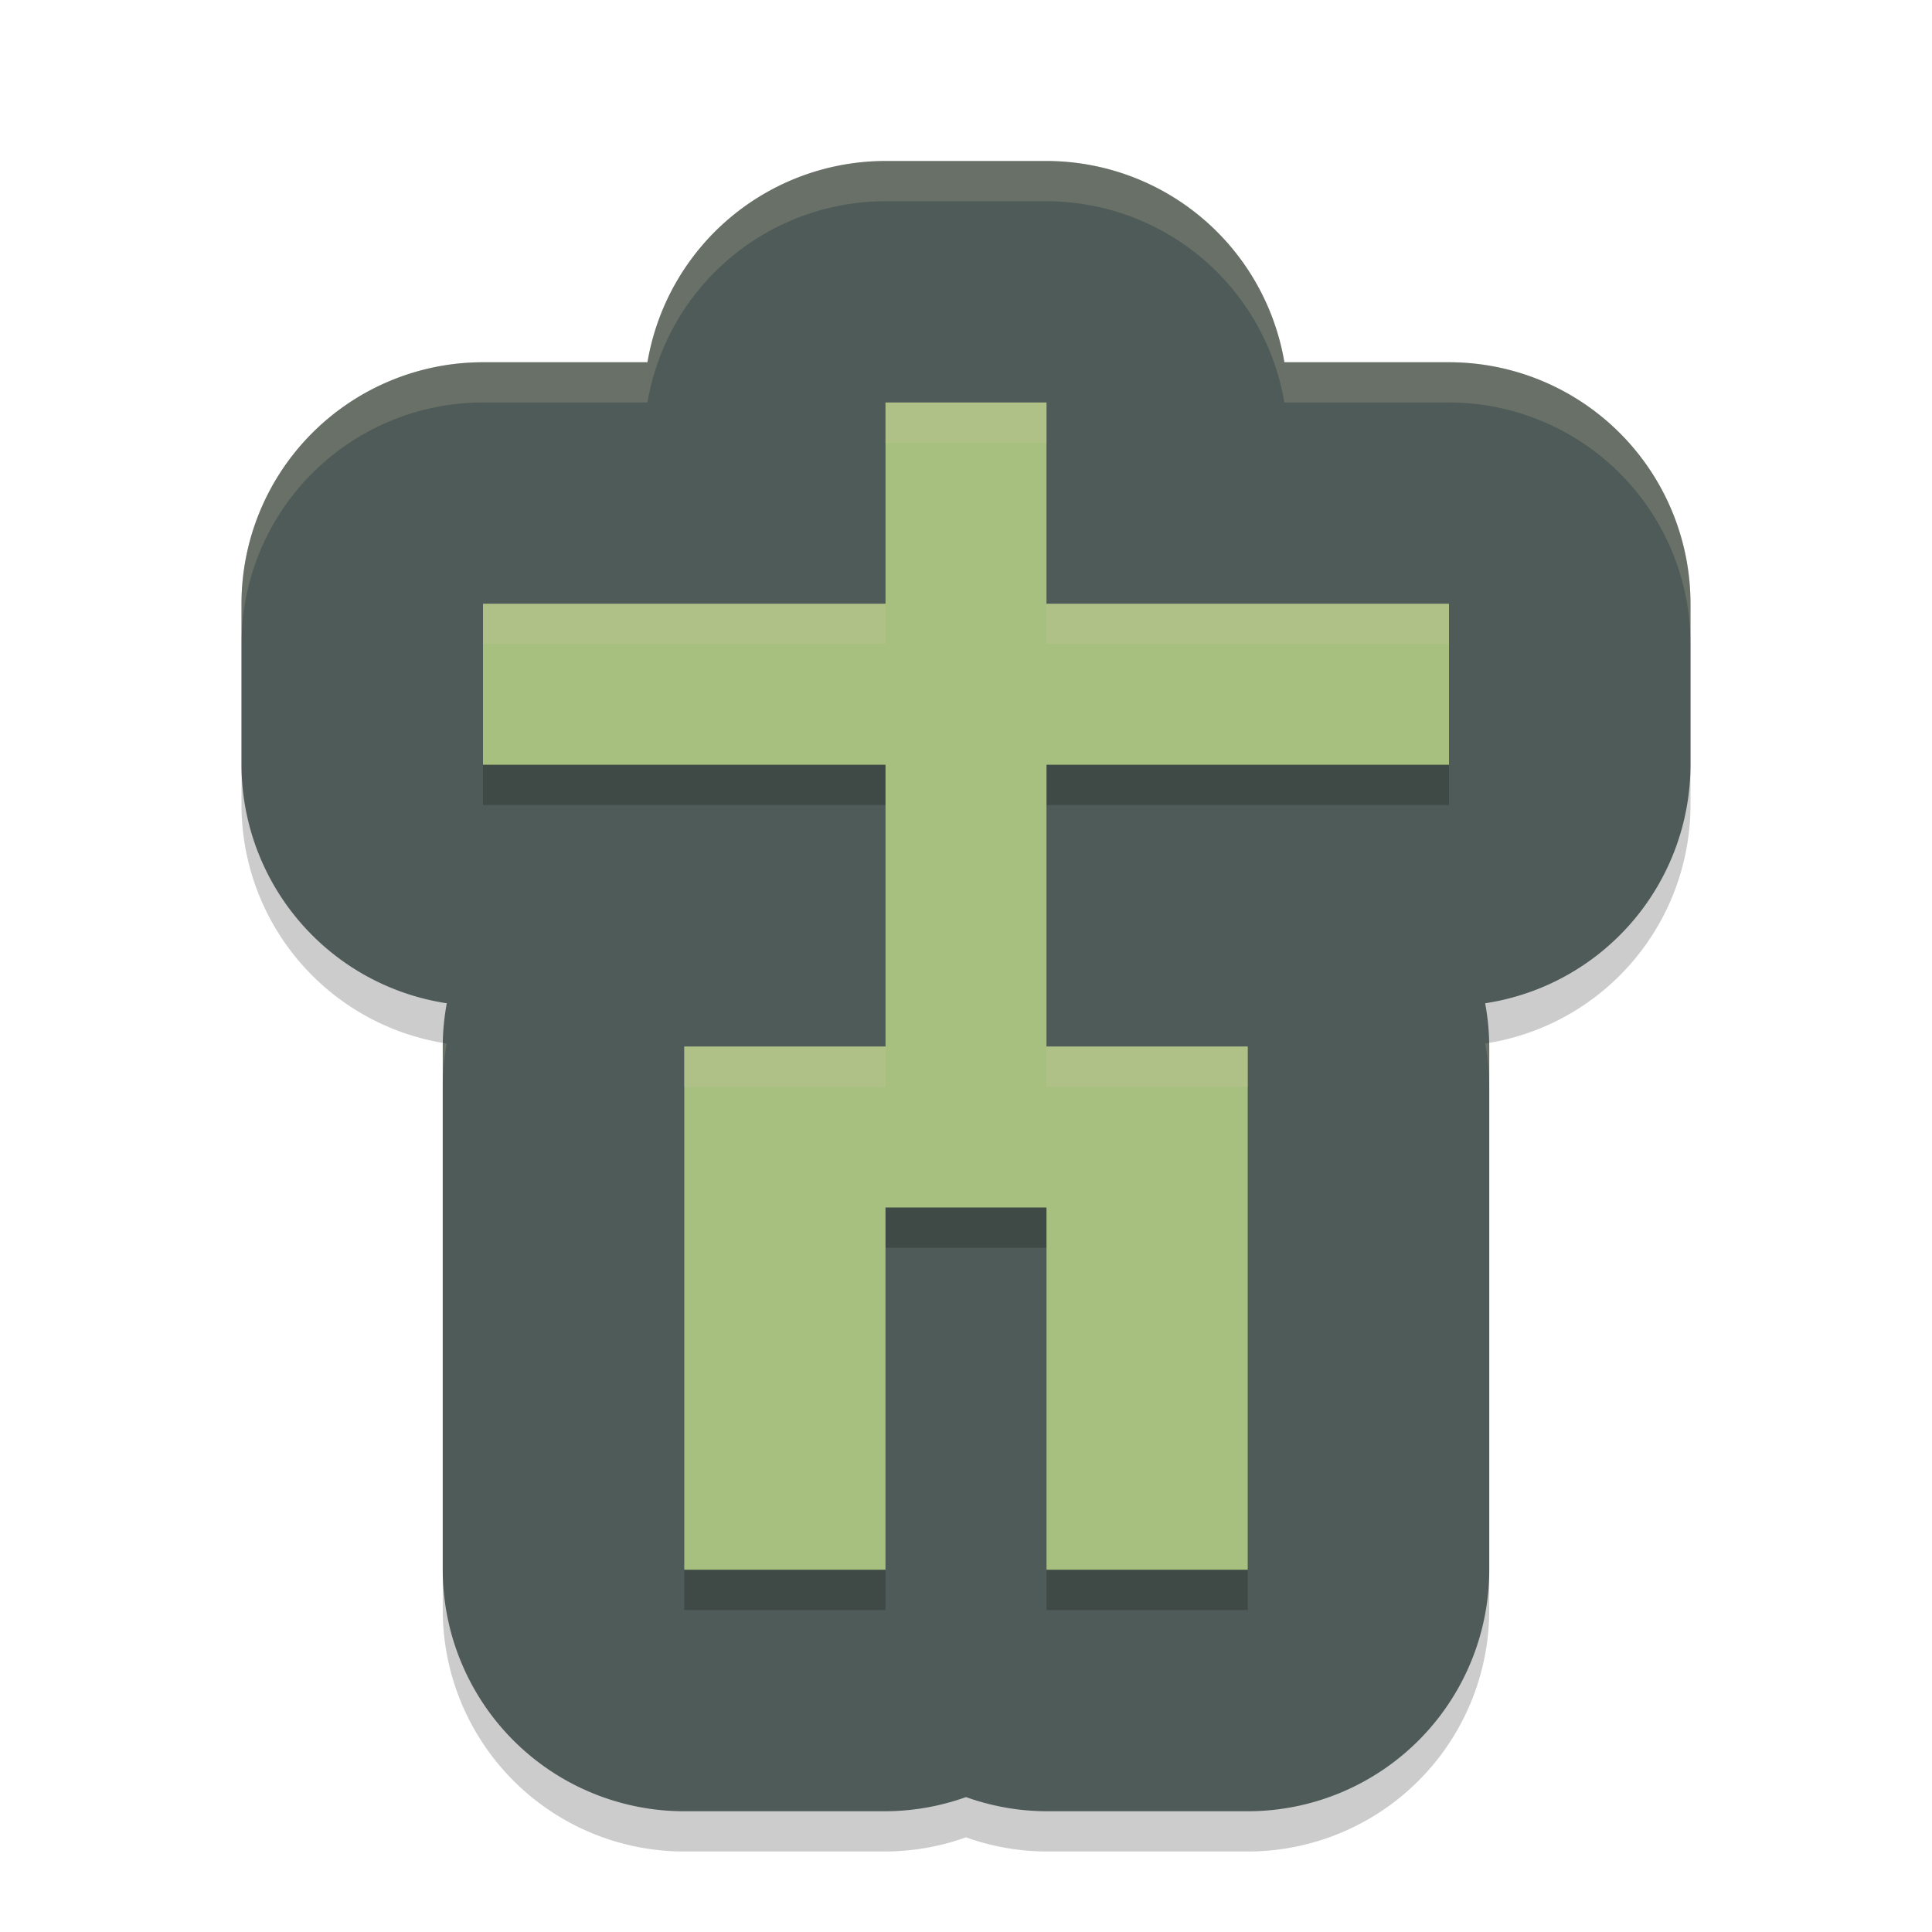 <svg width="48" height="48" version="1.1" xmlns="http://www.w3.org/2000/svg">
 <path d="m22 5a6.001 6.001 0 0 0-5.914 5h-4.086a6.001 6.001 0 0 0-6 6v4a6.001 6.001 0 0 0 5.1 5.926 6.001 6.001 0 0 0-0.1 1.074v13a6.001 6.001 0 0 0 6 6h5a6.001 6.001 0 0 0 2-0.352 6.001 6.001 0 0 0 2 0.352h5a6.001 6.001 0 0 0 6-6v-13a6.001 6.001 0 0 0-0.102-1.074 6.001 6.001 0 0 0 5.102-5.926v-4a6.001 6.001 0 0 0-6-6h-4.09a6.001 6.001 0 0 0-5.91-5z" style="opacity:.2"/>
 <path d="m22 4a6.001 6.001 0 0 0-5.914 5h-4.086a6.001 6.001 0 0 0-6 6v4a6.001 6.001 0 0 0 5.1 5.926 6.001 6.001 0 0 0-0.1 1.074v13a6.001 6.001 0 0 0 6 6h5a6.001 6.001 0 0 0 2-0.352 6.001 6.001 0 0 0 2 0.352h5a6.001 6.001 0 0 0 6-6v-13a6.001 6.001 0 0 0-0.102-1.074 6.001 6.001 0 0 0 5.102-5.926v-4a6.001 6.001 0 0 0-6-6h-4.09a6.001 6.001 0 0 0-5.91-5z" style="fill:#4f5b58"/>
 <path d="m22 11v5h-10v4h10v7h-5v13h5v-9h4v9h5v-13h-5v-7h10v-4h-10v-5z" style="opacity:.2"/>
 <path d="m22 10v5h-10v4h10v7h-5v13h5v-9h4v9h5v-13h-5v-7h10v-4h-10v-5z" style="fill:#a7c080"/>
 <path d="m22 4a6.001 6.001 0 0 0-5.914 5h-4.086a6.001 6.001 0 0 0-6 6v1a6.001 6.001 0 0 1 6-6h4.086a6.001 6.001 0 0 1 5.914-5h4a6.001 6.001 0 0 1 5.91 5h4.09a6.001 6.001 0 0 1 6 6v-1a6.001 6.001 0 0 0-6-6h-4.09a6.001 6.001 0 0 0-5.91-5h-4zm14.994 21.906a6.001 6.001 0 0 1-0.096 0.02 6.001 6.001 0 0 1 0.102 1.074v-1a6.001 6.001 0 0 0-0.006-0.094zm-25.99 0.004a6.001 6.001 0 0 0-0.004 0.09v1a6.001 6.001 0 0 1 0.1-1.074 6.001 6.001 0 0 1-0.096-0.016z" style="fill:#d3c6aa;opacity:.2"/>
 <path d="m22 10v1h4v-1h-4zm-10 5v1h10v-1h-10zm14 0v1h10v-1h-10zm-9 11v1h5v-1h-5zm9 0v1h5v-1h-5z" style="fill:#d3c6aa;opacity:.2"/>
</svg>
